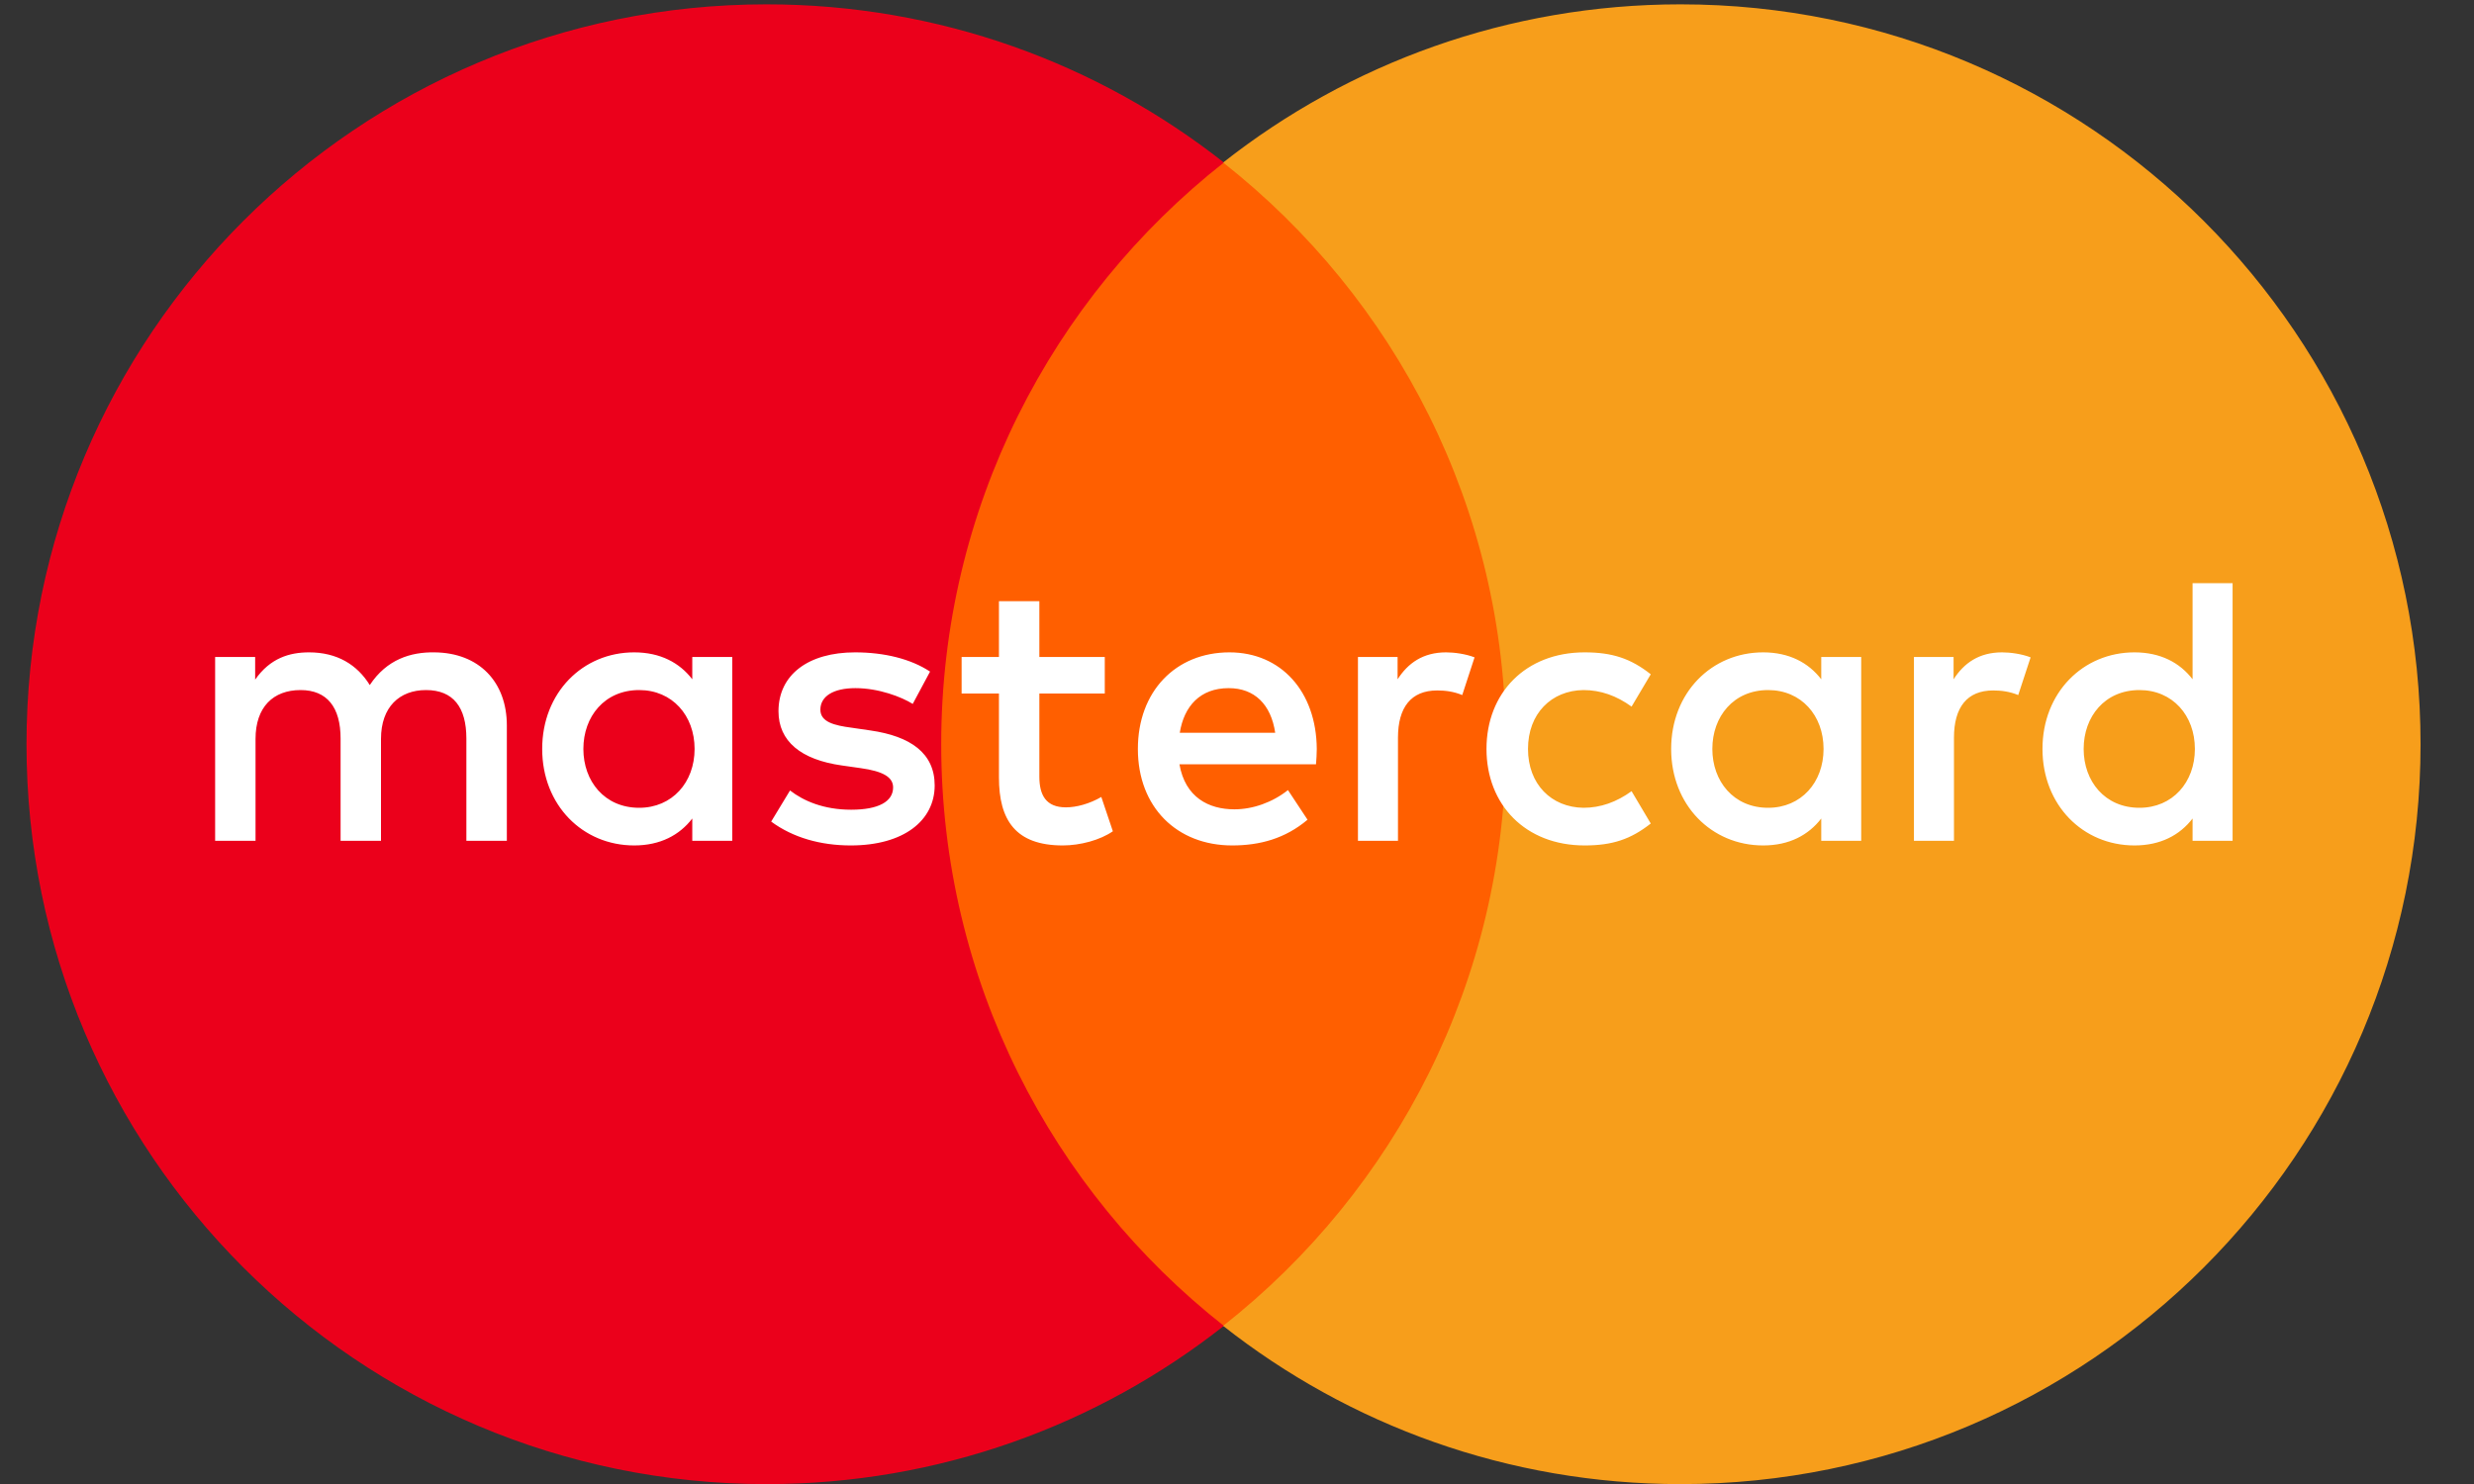 <svg width="45" height="27" viewBox="0 0 45 27" fill="none" xmlns="http://www.w3.org/2000/svg">
<rect x="0" y="0" width="45" height="27" fill="#333333" stroke="none"/>
<path d="M28.143 24.125H16.365V2.959H28.143V24.125Z" fill="#FF5F00"/>
<path d="M17.12 13.54C17.12 9.246 19.13 5.422 22.261 2.957C19.972 1.154 17.082 0.079 13.942 0.079C6.508 0.079 0.482 6.105 0.482 13.54C0.482 20.975 6.508 27.002 13.942 27.002C17.082 27.002 19.972 25.926 22.261 24.123C19.13 21.659 17.12 17.834 17.12 13.54Z" fill="#EB001B"/>
<path d="M44.028 13.54C44.028 20.975 38.002 27.002 30.568 27.002C27.428 27.002 24.538 25.926 22.248 24.123C25.38 21.659 27.39 17.834 27.39 13.54C27.39 9.246 25.38 5.422 22.248 2.957C24.538 1.154 27.428 0.079 30.568 0.079C38.002 0.079 44.028 6.105 44.028 13.54Z" fill="#F79E1B"/>
<path d="M10.611 13.626C10.611 13.037 10.996 12.555 11.626 12.555C12.227 12.555 12.634 13.017 12.634 13.626C12.634 14.234 12.227 14.697 11.626 14.697C10.996 14.697 10.611 14.213 10.611 13.626ZM13.319 13.626V11.953H12.592V12.359C12.361 12.058 12.011 11.869 11.535 11.869C10.597 11.869 9.862 12.604 9.862 13.626C9.862 14.648 10.597 15.382 11.535 15.382C12.011 15.382 12.361 15.193 12.592 14.892V15.298H13.319V13.626ZM37.9 13.626C37.9 13.037 38.285 12.555 38.915 12.555C39.517 12.555 39.923 13.017 39.923 13.626C39.923 14.234 39.517 14.697 38.915 14.697C38.285 14.697 37.9 14.213 37.9 13.626ZM40.609 13.626V10.61H39.881V12.359C39.65 12.058 39.3 11.869 38.824 11.869C37.886 11.869 37.151 12.604 37.151 13.626C37.151 14.648 37.886 15.382 38.824 15.382C39.3 15.382 39.65 15.193 39.881 14.892V15.298H40.609V13.626ZM22.349 12.52C22.817 12.52 23.118 12.814 23.195 13.332H21.459C21.537 12.848 21.83 12.52 22.349 12.52ZM22.363 11.869C21.382 11.869 20.697 12.582 20.697 13.626C20.697 14.689 21.41 15.382 22.412 15.382C22.916 15.382 23.377 15.257 23.783 14.914L23.427 14.375C23.146 14.598 22.789 14.725 22.453 14.725C21.985 14.725 21.558 14.508 21.453 13.905H23.937C23.944 13.815 23.951 13.723 23.951 13.626C23.944 12.582 23.3 11.869 22.363 11.869ZM31.146 13.626C31.146 13.037 31.531 12.555 32.161 12.555C32.763 12.555 33.169 13.017 33.169 13.626C33.169 14.234 32.763 14.697 32.161 14.697C31.531 14.697 31.146 14.213 31.146 13.626ZM33.854 13.626V11.953H33.127V12.359C32.895 12.058 32.546 11.869 32.07 11.869C31.132 11.869 30.397 12.604 30.397 13.626C30.397 14.648 31.132 15.382 32.07 15.382C32.546 15.382 32.895 15.193 33.127 14.892V15.298H33.854V13.626ZM27.038 13.626C27.038 14.64 27.745 15.382 28.823 15.382C29.327 15.382 29.662 15.27 30.026 14.983L29.677 14.395C29.404 14.592 29.117 14.697 28.801 14.697C28.22 14.689 27.793 14.27 27.793 13.626C27.793 12.982 28.22 12.562 28.801 12.555C29.117 12.555 29.404 12.659 29.677 12.856L30.026 12.268C29.662 11.981 29.327 11.869 28.823 11.869C27.745 11.869 27.038 12.611 27.038 13.626ZM36.416 11.869C35.996 11.869 35.723 12.065 35.534 12.359V11.953H34.813V15.298H35.541V13.423C35.541 12.869 35.779 12.562 36.255 12.562C36.403 12.562 36.556 12.582 36.71 12.646L36.935 11.96C36.774 11.897 36.564 11.869 36.416 11.869ZM16.917 12.219C16.567 11.988 16.085 11.869 15.553 11.869C14.705 11.869 14.16 12.275 14.16 12.94C14.16 13.485 14.566 13.822 15.314 13.927L15.658 13.976C16.057 14.032 16.245 14.137 16.245 14.326C16.245 14.584 15.979 14.732 15.482 14.732C14.979 14.732 14.615 14.571 14.37 14.382L14.027 14.948C14.426 15.242 14.93 15.382 15.475 15.382C16.441 15.382 17.001 14.927 17.001 14.29C17.001 13.702 16.561 13.395 15.832 13.29L15.49 13.24C15.175 13.199 14.922 13.136 14.922 12.912C14.922 12.667 15.16 12.52 15.559 12.52C15.986 12.52 16.4 12.681 16.602 12.807L16.917 12.219ZM26.303 11.869C25.883 11.869 25.61 12.065 25.421 12.359V11.953H24.7V15.298H25.428V13.423C25.428 12.869 25.666 12.562 26.142 12.562C26.289 12.562 26.443 12.582 26.597 12.646L26.821 11.96C26.66 11.897 26.45 11.869 26.303 11.869ZM20.095 11.953H18.905V10.938H18.17V11.953H17.491V12.618H18.17V14.144C18.17 14.92 18.471 15.382 19.332 15.382C19.647 15.382 20.011 15.285 20.242 15.124L20.032 14.5C19.815 14.626 19.577 14.689 19.388 14.689C19.024 14.689 18.905 14.465 18.905 14.129V12.618H20.095V11.953ZM9.219 15.298V13.199C9.219 12.408 8.715 11.876 7.902 11.869C7.476 11.862 7.035 11.995 6.726 12.464C6.496 12.093 6.132 11.869 5.621 11.869C5.264 11.869 4.914 11.974 4.641 12.365V11.953H3.913V15.298H4.648V13.444C4.648 12.863 4.97 12.555 5.467 12.555C5.95 12.555 6.195 12.869 6.195 13.437V15.298H6.93V13.444C6.93 12.863 7.266 12.555 7.749 12.555C8.245 12.555 8.483 12.869 8.483 13.437V15.298H9.219Z" fill="white"/>
</svg>
